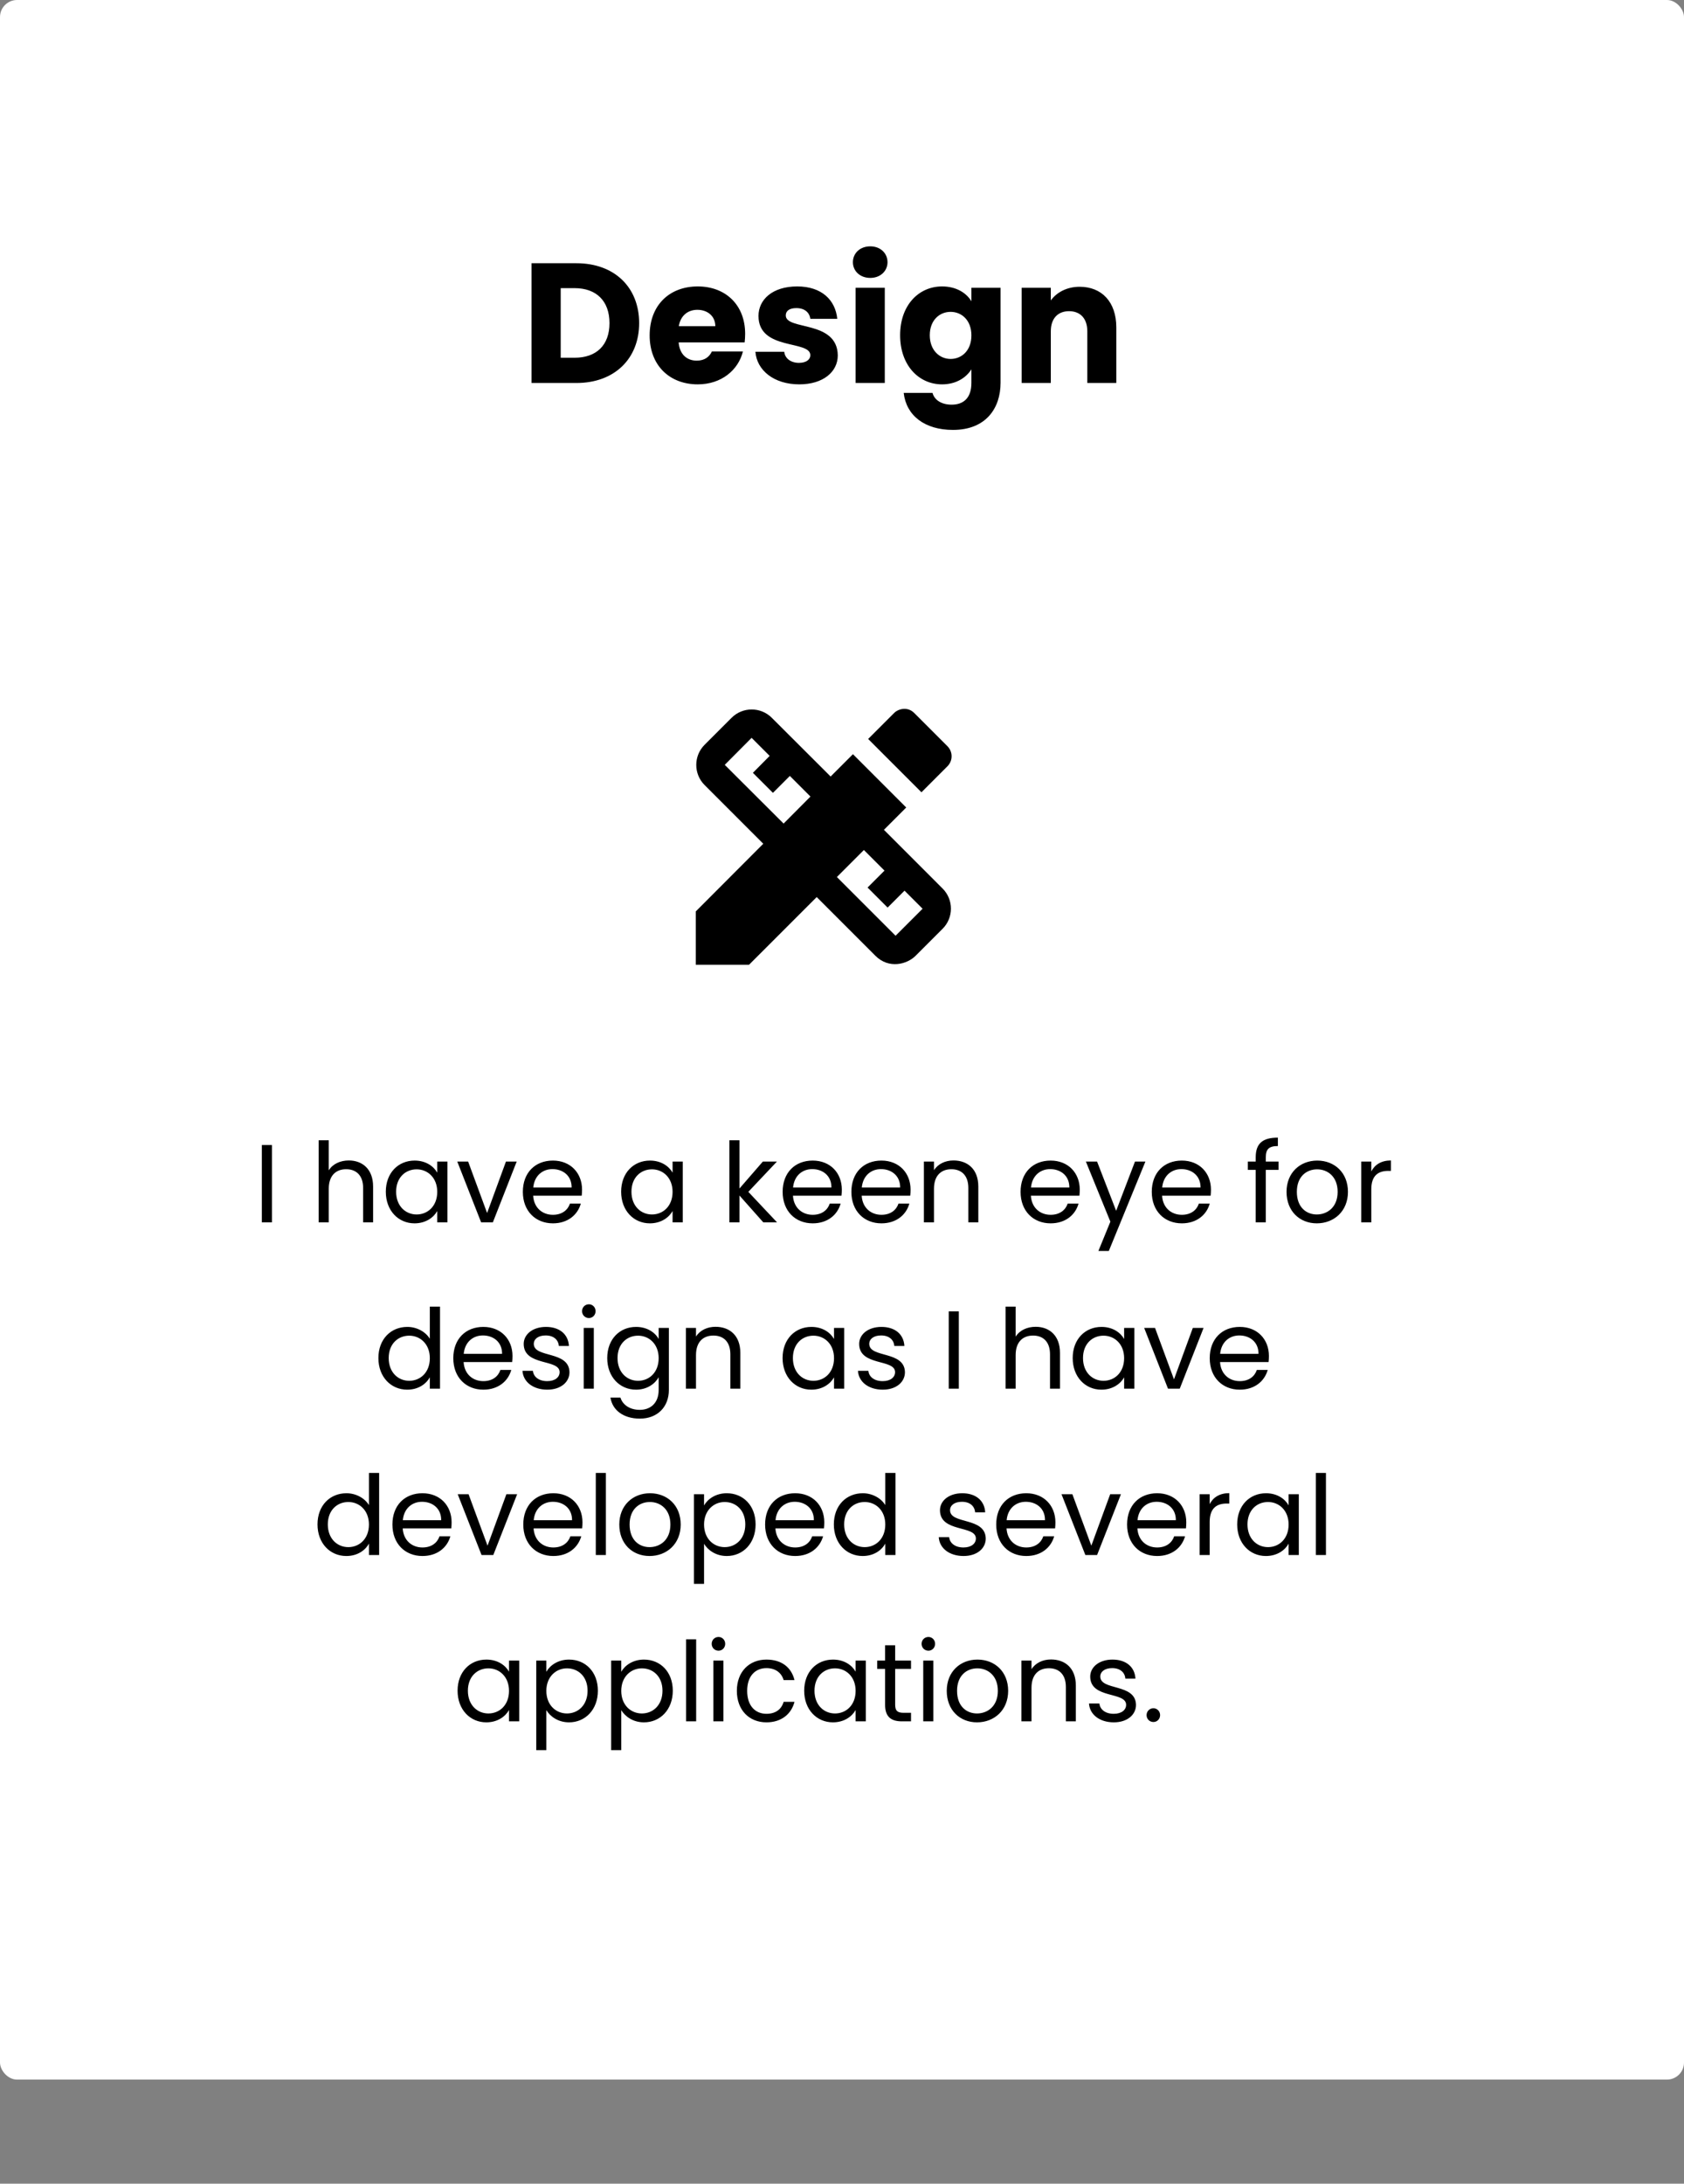 <svg width="1975" height="2560" viewBox="0 0 1975 2560" fill="none" xmlns="http://www.w3.org/2000/svg">
<rect x="0" y="0" width="1975" height="2560" fill="#808080" stroke="none"/>
<rect width="1975" height="2438" rx="20" fill="white"/>
<path d="M676 308.6H623.4V449H676C720.8 449 749.6 420.4 749.6 378.8C749.6 337 720.8 308.6 676 308.6ZM657.6 419.4V337.8H673.8C699.6 337.8 714.8 353 714.8 378.8C714.8 404.6 699.6 419.4 673.8 419.4H657.6ZM817.913 363.2C829.313 363.2 838.913 370.2 838.913 382.4H796.113C798.113 370 806.713 363.2 817.913 363.2ZM871.313 412H834.913C832.113 418 826.713 422.8 817.113 422.8C806.113 422.8 797.113 416 795.913 401.4H873.313C873.713 398 873.912 394.6 873.912 391.4C873.912 357.4 850.913 335.8 818.313 335.8C785.113 335.8 761.913 357.8 761.913 393.2C761.913 428.6 785.513 450.6 818.313 450.6C846.113 450.6 865.913 433.8 871.313 412ZM982.555 416.6C981.955 375 921.555 387.6 921.555 369.8C921.555 364.4 925.955 361.2 933.955 361.2C943.555 361.2 949.355 366.2 950.355 373.8H981.955C979.755 351.8 963.755 335.8 934.955 335.8C905.755 335.8 889.555 351.4 889.555 370.4C889.555 411.4 950.355 398.4 950.355 416.4C950.355 421.4 945.755 425.4 936.955 425.4C927.555 425.4 920.555 420.2 919.755 412.4H885.955C887.555 434 907.555 450.6 937.355 450.6C965.355 450.6 982.555 436 982.555 416.6ZM1003.48 449H1037.68V337.4H1003.48V449ZM1020.68 325.8C1032.68 325.8 1040.88 317.6 1040.88 307.4C1040.88 297 1032.68 288.8 1020.68 288.8C1008.48 288.8 1000.28 297 1000.28 307.4C1000.28 317.6 1008.48 325.8 1020.68 325.8ZM1055.66 393C1055.66 428.2 1077.46 450.6 1104.86 450.6C1121.26 450.6 1133.06 442.8 1139.26 433V448.8C1139.26 467.6 1129.06 474.4 1116.06 474.4C1104.26 474.4 1095.86 469 1093.66 460.6H1059.86C1062.86 487.2 1084.46 504 1117.66 504C1156.26 504 1173.46 478.6 1173.46 448.8V337.4H1139.26V353.2C1133.26 343.2 1121.26 335.8 1104.86 335.8C1077.46 335.8 1055.66 357.8 1055.66 393ZM1139.26 393.2C1139.26 411 1127.86 420.8 1114.86 420.8C1102.06 420.8 1090.46 410.8 1090.46 393C1090.46 375.2 1102.06 365.6 1114.86 365.6C1127.86 365.6 1139.26 375.4 1139.26 393.2ZM1275.2 449H1309.2V383.8C1309.2 353.8 1292 336.2 1266.2 336.2C1251.2 336.2 1239.2 342.8 1232.4 352.2V337.4H1198.2V449H1232.4V388.4C1232.4 373.2 1240.8 364.8 1253.8 364.8C1266.8 364.8 1275.2 373.2 1275.2 388.4V449Z" fill="black"/>
<path d="M307.094 1433H318.924V1342.39H307.094V1433ZM373.744 1433H385.574V1393.61C385.574 1378.27 393.894 1370.73 405.984 1370.73C417.944 1370.73 425.874 1378.14 425.874 1392.7V1433H437.574V1391.01C437.574 1370.6 424.964 1360.46 409.104 1360.46C399.094 1360.46 390.254 1364.49 385.574 1372.03V1336.8H373.744V1433ZM452.479 1397.12C452.479 1419.22 467.169 1434.17 486.149 1434.17C499.279 1434.17 508.509 1427.41 512.799 1419.74V1433H524.759V1361.76H512.799V1374.76C508.639 1367.35 499.539 1360.59 486.279 1360.59C467.169 1360.59 452.479 1374.89 452.479 1397.12ZM512.799 1397.25C512.799 1414.02 501.619 1423.77 488.619 1423.77C475.619 1423.77 464.569 1413.89 464.569 1397.12C464.569 1380.35 475.619 1370.86 488.619 1370.86C501.619 1370.86 512.799 1380.74 512.799 1397.25ZM536.3 1361.76L564.25 1433H578.03L605.98 1361.76H593.37L571.27 1422.08L549.04 1361.76H536.3ZM647.911 1370.6C660.131 1370.6 670.531 1378.27 670.401 1392.18H625.421C626.721 1378.27 636.341 1370.6 647.911 1370.6ZM681.191 1411.03H668.451C665.851 1418.7 659.091 1424.16 648.431 1424.16C636.341 1424.16 626.201 1416.23 625.291 1401.8H682.231C682.491 1399.33 682.621 1397.25 682.621 1394.65C682.621 1375.15 669.101 1360.59 648.431 1360.59C627.631 1360.59 613.201 1374.76 613.201 1397.25C613.201 1419.87 628.151 1434.17 648.431 1434.17C666.111 1434.17 677.551 1424.03 681.191 1411.03ZM728.475 1397.12C728.475 1419.22 743.165 1434.17 762.145 1434.17C775.275 1434.17 784.505 1427.41 788.795 1419.74V1433H800.755V1361.76H788.795V1374.76C784.635 1367.35 775.535 1360.59 762.275 1360.59C743.165 1360.59 728.475 1374.89 728.475 1397.12ZM788.795 1397.25C788.795 1414.02 777.615 1423.77 764.615 1423.77C751.615 1423.77 740.565 1413.89 740.565 1397.12C740.565 1380.35 751.615 1370.86 764.615 1370.86C777.615 1370.86 788.795 1380.74 788.795 1397.25ZM855.405 1433H867.235V1401.54L895.185 1433H911.305L877.635 1397.25L911.175 1361.76H894.665L867.235 1393.35V1336.8H855.405V1433ZM952.599 1370.6C964.819 1370.6 975.219 1378.27 975.089 1392.18H930.109C931.409 1378.27 941.029 1370.6 952.599 1370.6ZM985.879 1411.03H973.139C970.539 1418.7 963.779 1424.16 953.119 1424.16C941.029 1424.16 930.889 1416.23 929.979 1401.8H986.919C987.179 1399.33 987.309 1397.25 987.309 1394.65C987.309 1375.15 973.789 1360.59 953.119 1360.59C932.319 1360.59 917.889 1374.76 917.889 1397.25C917.889 1419.87 932.839 1434.17 953.119 1434.17C970.799 1434.17 982.239 1424.03 985.879 1411.03ZM1033.21 1370.6C1045.43 1370.6 1055.83 1378.27 1055.7 1392.18H1010.72C1012.02 1378.27 1021.64 1370.6 1033.21 1370.6ZM1066.49 1411.03H1053.75C1051.15 1418.7 1044.39 1424.16 1033.73 1424.16C1021.64 1424.16 1011.5 1416.23 1010.59 1401.8H1067.53C1067.79 1399.33 1067.92 1397.25 1067.92 1394.65C1067.92 1375.15 1054.4 1360.59 1033.73 1360.59C1012.93 1360.59 998.504 1374.76 998.504 1397.25C998.504 1419.87 1013.45 1434.17 1033.73 1434.17C1051.41 1434.17 1062.85 1424.03 1066.49 1411.03ZM1135.67 1433H1147.37V1391.01C1147.37 1370.6 1134.76 1360.46 1118.25 1360.46C1108.63 1360.46 1100.05 1364.49 1095.37 1371.9V1361.76H1083.54V1433H1095.37V1393.61C1095.37 1378.27 1103.69 1370.73 1115.78 1370.73C1127.74 1370.73 1135.67 1378.14 1135.67 1392.7V1433ZM1231.64 1370.6C1243.86 1370.6 1254.26 1378.27 1254.13 1392.18H1209.15C1210.45 1378.27 1220.07 1370.6 1231.64 1370.6ZM1264.92 1411.03H1252.18C1249.58 1418.7 1242.82 1424.16 1232.16 1424.16C1220.07 1424.16 1209.93 1416.23 1209.02 1401.8H1265.96C1266.22 1399.33 1266.35 1397.25 1266.35 1394.65C1266.35 1375.15 1252.83 1360.59 1232.16 1360.59C1211.36 1360.59 1196.93 1374.76 1196.93 1397.25C1196.93 1419.87 1211.88 1434.17 1232.16 1434.17C1249.84 1434.17 1261.28 1424.03 1264.92 1411.03ZM1309.01 1419.48L1286.65 1361.76H1273.52L1302.25 1432.22L1288.21 1466.54H1300.43L1343.33 1361.76H1331.11L1309.01 1419.48ZM1385.51 1370.6C1397.73 1370.6 1408.13 1378.27 1408 1392.18H1363.02C1364.32 1378.27 1373.94 1370.6 1385.51 1370.6ZM1418.79 1411.03H1406.05C1403.45 1418.7 1396.69 1424.16 1386.03 1424.16C1373.94 1424.16 1363.8 1416.23 1362.89 1401.8H1419.83C1420.09 1399.33 1420.22 1397.25 1420.22 1394.65C1420.22 1375.15 1406.7 1360.59 1386.03 1360.59C1365.23 1360.59 1350.8 1374.76 1350.8 1397.25C1350.8 1419.87 1365.75 1434.17 1386.03 1434.17C1403.71 1434.17 1415.15 1424.03 1418.79 1411.03ZM1472.7 1433H1484.53V1371.51H1499.48V1361.76H1484.53V1356.69C1484.53 1347.46 1488.04 1343.56 1498.7 1343.56V1333.68C1480.5 1333.68 1472.7 1340.83 1472.7 1356.69V1361.76H1463.47V1371.51H1472.7V1433ZM1580.88 1397.25C1580.88 1374.76 1565.15 1360.59 1544.87 1360.59C1524.72 1360.59 1508.86 1374.76 1508.86 1397.25C1508.86 1419.87 1524.2 1434.17 1544.35 1434.17C1564.63 1434.17 1580.88 1419.87 1580.88 1397.25ZM1520.95 1397.25C1520.95 1379.31 1532.26 1370.86 1544.74 1370.86C1556.96 1370.86 1568.79 1379.31 1568.79 1397.25C1568.79 1415.32 1556.7 1423.77 1544.35 1423.77C1532 1423.77 1520.95 1415.32 1520.95 1397.25ZM1608.26 1394.26C1608.26 1377.75 1616.84 1372.68 1628.15 1372.68H1631.27V1360.46C1619.96 1360.46 1612.29 1365.4 1608.26 1373.33V1361.76H1596.43V1433H1608.26V1394.26ZM443.782 1592.12C443.782 1614.22 458.472 1629.17 477.582 1629.17C490.582 1629.17 499.812 1622.54 504.102 1614.61V1628H516.062V1531.8H504.102V1569.5C499.162 1561.31 488.892 1555.59 477.712 1555.59C458.472 1555.59 443.782 1569.89 443.782 1592.12ZM504.102 1592.25C504.102 1609.02 492.922 1618.77 479.922 1618.77C466.922 1618.77 455.872 1608.89 455.872 1592.12C455.872 1575.35 466.922 1565.86 479.922 1565.86C492.922 1565.86 504.102 1575.74 504.102 1592.25ZM566.344 1565.6C578.564 1565.6 588.964 1573.27 588.834 1587.18H543.854C545.154 1573.27 554.774 1565.6 566.344 1565.6ZM599.624 1606.03H586.884C584.284 1613.7 577.524 1619.16 566.864 1619.16C554.774 1619.16 544.634 1611.23 543.724 1596.8H600.664C600.924 1594.33 601.054 1592.25 601.054 1589.65C601.054 1570.15 587.534 1555.59 566.864 1555.59C546.064 1555.59 531.634 1569.76 531.634 1592.25C531.634 1614.87 546.584 1629.17 566.864 1629.17C584.544 1629.17 595.984 1619.03 599.624 1606.03ZM667.889 1608.63C667.369 1583.15 626.029 1592.38 626.029 1575.48C626.029 1569.76 631.229 1565.6 639.939 1565.6C649.429 1565.6 654.889 1570.8 655.409 1577.95H667.239C666.459 1564.04 656.059 1555.59 640.329 1555.59C624.469 1555.59 614.199 1564.56 614.199 1575.48C614.199 1602 656.319 1592.77 656.319 1608.63C656.319 1614.48 651.119 1619.16 641.759 1619.16C631.749 1619.16 625.639 1613.96 624.989 1607.07H612.769C613.549 1620.07 625.249 1629.17 641.889 1629.17C657.619 1629.17 667.889 1620.33 667.889 1608.63ZM684.589 1628H696.419V1556.76H684.589V1628ZM690.699 1545.19C694.989 1545.19 698.499 1541.68 698.499 1537.13C698.499 1532.58 694.989 1529.07 690.699 1529.07C686.149 1529.07 682.639 1532.58 682.639 1537.13C682.639 1541.68 686.149 1545.19 690.699 1545.19ZM712.161 1592.12C712.161 1614.22 726.851 1629.17 745.961 1629.17C758.961 1629.17 768.191 1622.28 772.481 1614.61V1629.56C772.481 1644.77 762.991 1652.83 750.381 1652.83C738.681 1652.83 730.231 1646.98 727.631 1638.4H715.931C718.271 1653.61 731.661 1663.1 750.381 1663.1C771.311 1663.1 784.441 1649.19 784.441 1629.56V1556.76H772.481V1569.76C768.321 1562.09 758.961 1555.59 745.961 1555.59C726.851 1555.59 712.161 1569.89 712.161 1592.12ZM772.481 1592.25C772.481 1609.02 761.301 1618.77 748.301 1618.77C735.301 1618.77 724.251 1608.89 724.251 1592.12C724.251 1575.35 735.301 1565.86 748.301 1565.86C761.301 1565.86 772.481 1575.74 772.481 1592.25ZM856.563 1628H868.263V1586.01C868.263 1565.6 855.653 1555.46 839.143 1555.46C829.523 1555.46 820.943 1559.49 816.263 1566.9V1556.76H804.433V1628H816.263V1588.61C816.263 1573.27 824.583 1565.73 836.673 1565.73C848.633 1565.73 856.563 1573.14 856.563 1587.7V1628ZM917.825 1592.12C917.825 1614.22 932.515 1629.17 951.495 1629.17C964.625 1629.17 973.855 1622.41 978.145 1614.74V1628H990.105V1556.76H978.145V1569.76C973.985 1562.35 964.885 1555.59 951.625 1555.59C932.515 1555.59 917.825 1569.89 917.825 1592.12ZM978.145 1592.25C978.145 1609.02 966.965 1618.77 953.965 1618.77C940.965 1618.77 929.915 1608.89 929.915 1592.12C929.915 1575.35 940.965 1565.86 953.965 1565.86C966.965 1565.86 978.145 1575.74 978.145 1592.25ZM1061.32 1608.63C1060.8 1583.15 1019.46 1592.38 1019.46 1575.48C1019.46 1569.76 1024.66 1565.6 1033.37 1565.6C1042.86 1565.6 1048.32 1570.8 1048.84 1577.95H1060.67C1059.89 1564.04 1049.49 1555.59 1033.76 1555.59C1017.9 1555.59 1007.63 1564.56 1007.63 1575.48C1007.63 1602 1049.75 1592.77 1049.75 1608.63C1049.75 1614.48 1044.55 1619.16 1035.19 1619.16C1025.18 1619.16 1019.07 1613.96 1018.42 1607.07H1006.2C1006.98 1620.07 1018.68 1629.17 1035.32 1629.17C1051.05 1629.17 1061.32 1620.33 1061.32 1608.63ZM1112.68 1628H1124.51V1537.39H1112.68V1628ZM1179.33 1628H1191.16V1588.61C1191.16 1573.27 1199.48 1565.73 1211.57 1565.73C1223.53 1565.73 1231.46 1573.14 1231.46 1587.7V1628H1243.16V1586.01C1243.16 1565.6 1230.55 1555.46 1214.69 1555.46C1204.68 1555.46 1195.84 1559.49 1191.16 1567.03V1531.8H1179.33V1628ZM1258.06 1592.12C1258.06 1614.22 1272.75 1629.17 1291.73 1629.17C1304.86 1629.17 1314.09 1622.41 1318.38 1614.74V1628H1330.34V1556.76H1318.38V1569.76C1314.22 1562.35 1305.12 1555.59 1291.86 1555.59C1272.75 1555.59 1258.06 1569.89 1258.06 1592.12ZM1318.38 1592.25C1318.38 1609.02 1307.2 1618.77 1294.2 1618.77C1281.2 1618.77 1270.15 1608.89 1270.15 1592.12C1270.15 1575.35 1281.2 1565.86 1294.2 1565.86C1307.2 1565.86 1318.38 1575.74 1318.38 1592.25ZM1341.88 1556.76L1369.83 1628H1383.61L1411.56 1556.76H1398.95L1376.85 1617.08L1354.62 1556.76H1341.88ZM1453.49 1565.6C1465.71 1565.6 1476.11 1573.27 1475.98 1587.18H1431C1432.3 1573.27 1441.92 1565.6 1453.49 1565.6ZM1486.77 1606.03H1474.03C1471.43 1613.7 1464.67 1619.16 1454.01 1619.16C1441.92 1619.16 1431.78 1611.23 1430.87 1596.8H1487.81C1488.07 1594.33 1488.2 1592.25 1488.2 1589.65C1488.2 1570.15 1474.68 1555.59 1454.01 1555.59C1433.21 1555.59 1418.78 1569.76 1418.78 1592.25C1418.78 1614.87 1433.73 1629.17 1454.01 1629.17C1471.69 1629.17 1483.13 1619.03 1486.77 1606.03ZM372.371 1787.12C372.371 1809.22 387.061 1824.17 406.171 1824.17C419.171 1824.17 428.401 1817.54 432.691 1809.61V1823H444.651V1726.8H432.691V1764.5C427.751 1756.31 417.481 1750.59 406.301 1750.59C387.061 1750.59 372.371 1764.89 372.371 1787.12ZM432.691 1787.25C432.691 1804.02 421.511 1813.77 408.511 1813.77C395.511 1813.77 384.461 1803.89 384.461 1787.12C384.461 1770.35 395.511 1760.86 408.511 1760.86C421.511 1760.86 432.691 1770.74 432.691 1787.25ZM494.933 1760.6C507.153 1760.6 517.553 1768.27 517.423 1782.18H472.443C473.743 1768.27 483.363 1760.6 494.933 1760.6ZM528.213 1801.03H515.473C512.873 1808.7 506.113 1814.16 495.453 1814.16C483.363 1814.16 473.223 1806.23 472.313 1791.8H529.253C529.513 1789.33 529.643 1787.25 529.643 1784.65C529.643 1765.15 516.123 1750.59 495.453 1750.59C474.653 1750.59 460.223 1764.76 460.223 1787.25C460.223 1809.87 475.173 1824.17 495.453 1824.17C513.133 1824.17 524.573 1814.03 528.213 1801.03ZM536.808 1751.76L564.758 1823H578.538L606.488 1751.76H593.878L571.778 1812.08L549.548 1751.76H536.808ZM648.419 1760.6C660.639 1760.6 671.039 1768.27 670.909 1782.18H625.929C627.229 1768.27 636.849 1760.6 648.419 1760.6ZM681.699 1801.03H668.959C666.359 1808.7 659.599 1814.16 648.939 1814.16C636.849 1814.16 626.709 1806.23 625.799 1791.8H682.739C682.999 1789.33 683.129 1787.25 683.129 1784.65C683.129 1765.15 669.609 1750.59 648.939 1750.59C628.139 1750.59 613.709 1764.76 613.709 1787.25C613.709 1809.87 628.659 1824.17 648.939 1824.17C666.619 1824.17 678.059 1814.03 681.699 1801.03ZM698.744 1823H710.574V1726.8H698.744V1823ZM798.337 1787.25C798.337 1764.76 782.607 1750.59 762.327 1750.59C742.177 1750.59 726.317 1764.76 726.317 1787.25C726.317 1809.87 741.657 1824.17 761.807 1824.17C782.087 1824.17 798.337 1809.87 798.337 1787.25ZM738.407 1787.25C738.407 1769.31 749.717 1760.86 762.197 1760.86C774.417 1760.86 786.247 1769.31 786.247 1787.25C786.247 1805.32 774.157 1813.77 761.807 1813.77C749.457 1813.77 738.407 1805.32 738.407 1787.25ZM825.721 1764.89V1751.76H813.891V1856.8H825.721V1809.87C830.141 1817.15 839.371 1824.17 852.371 1824.17C871.481 1824.17 886.171 1809.22 886.171 1787.12C886.171 1764.89 871.481 1750.59 852.371 1750.59C839.371 1750.59 830.011 1757.35 825.721 1764.89ZM874.081 1787.12C874.081 1803.89 863.031 1813.77 849.901 1813.77C837.031 1813.77 825.721 1804.02 825.721 1787.25C825.721 1770.74 837.031 1760.86 849.901 1760.86C863.031 1760.86 874.081 1770.35 874.081 1787.12ZM932.032 1760.6C944.252 1760.6 954.652 1768.27 954.522 1782.18H909.542C910.842 1768.27 920.462 1760.6 932.032 1760.6ZM965.312 1801.03H952.572C949.972 1808.7 943.212 1814.16 932.552 1814.16C920.462 1814.16 910.322 1806.23 909.412 1791.8H966.352C966.612 1789.33 966.742 1787.25 966.742 1784.65C966.742 1765.15 953.222 1750.59 932.552 1750.59C911.752 1750.59 897.322 1764.76 897.322 1787.25C897.322 1809.87 912.272 1824.17 932.552 1824.17C950.232 1824.17 961.672 1814.03 965.312 1801.03ZM977.938 1787.12C977.938 1809.22 992.628 1824.17 1011.74 1824.17C1024.74 1824.17 1033.97 1817.54 1038.26 1809.61V1823H1050.22V1726.8H1038.26V1764.5C1033.32 1756.31 1023.05 1750.59 1011.87 1750.59C992.628 1750.59 977.938 1764.89 977.938 1787.12ZM1038.26 1787.25C1038.26 1804.02 1027.08 1813.77 1014.08 1813.77C1001.08 1813.77 990.028 1803.89 990.028 1787.12C990.028 1770.35 1001.08 1760.86 1014.08 1760.86C1027.08 1760.86 1038.26 1770.74 1038.26 1787.25ZM1156.09 1803.63C1155.57 1778.15 1114.23 1787.38 1114.23 1770.48C1114.23 1764.76 1119.43 1760.6 1128.14 1760.6C1137.63 1760.6 1143.09 1765.8 1143.61 1772.95H1155.44C1154.66 1759.04 1144.26 1750.59 1128.53 1750.59C1112.67 1750.59 1102.4 1759.56 1102.4 1770.48C1102.4 1797 1144.52 1787.77 1144.52 1803.63C1144.52 1809.48 1139.32 1814.16 1129.96 1814.16C1119.95 1814.16 1113.84 1808.96 1113.19 1802.07H1100.97C1101.75 1815.07 1113.45 1824.17 1130.09 1824.17C1145.82 1824.17 1156.09 1815.33 1156.09 1803.63ZM1203.08 1760.6C1215.3 1760.6 1225.7 1768.27 1225.57 1782.18H1180.59C1181.89 1768.27 1191.51 1760.6 1203.08 1760.6ZM1236.36 1801.03H1223.62C1221.02 1808.7 1214.26 1814.16 1203.6 1814.16C1191.51 1814.16 1181.37 1806.23 1180.46 1791.8H1237.4C1237.66 1789.33 1237.79 1787.25 1237.79 1784.65C1237.79 1765.15 1224.27 1750.59 1203.6 1750.59C1182.8 1750.59 1168.37 1764.76 1168.37 1787.25C1168.37 1809.87 1183.32 1824.17 1203.6 1824.17C1221.28 1824.17 1232.72 1814.03 1236.36 1801.03ZM1244.95 1751.76L1272.9 1823H1286.68L1314.63 1751.76H1302.02L1279.92 1812.08L1257.69 1751.76H1244.95ZM1356.56 1760.6C1368.78 1760.6 1379.18 1768.27 1379.05 1782.18H1334.07C1335.37 1768.27 1344.99 1760.6 1356.56 1760.6ZM1389.84 1801.03H1377.1C1374.5 1808.7 1367.74 1814.16 1357.08 1814.16C1344.99 1814.16 1334.85 1806.23 1333.94 1791.8H1390.88C1391.14 1789.33 1391.27 1787.25 1391.27 1784.65C1391.27 1765.15 1377.75 1750.59 1357.08 1750.59C1336.28 1750.59 1321.85 1764.76 1321.85 1787.25C1321.85 1809.87 1336.8 1824.17 1357.08 1824.17C1374.76 1824.17 1386.2 1814.03 1389.84 1801.03ZM1418.72 1784.26C1418.72 1767.75 1427.3 1762.68 1438.61 1762.68H1441.73V1750.46C1430.42 1750.46 1422.75 1755.4 1418.72 1763.33V1751.76H1406.89V1823H1418.72V1784.26ZM1450.97 1787.12C1450.97 1809.22 1465.66 1824.17 1484.64 1824.17C1497.77 1824.17 1507 1817.41 1511.29 1809.74V1823H1523.25V1751.76H1511.29V1764.76C1507.13 1757.35 1498.03 1750.59 1484.77 1750.59C1465.66 1750.59 1450.97 1764.89 1450.97 1787.12ZM1511.29 1787.25C1511.29 1804.02 1500.11 1813.77 1487.11 1813.77C1474.11 1813.77 1463.06 1803.89 1463.06 1787.12C1463.06 1770.35 1474.11 1760.86 1487.11 1760.86C1500.11 1760.86 1511.29 1770.74 1511.29 1787.25ZM1543.24 1823H1555.07V1726.8H1543.24V1823ZM536.649 1982.12C536.649 2004.22 551.339 2019.17 570.319 2019.17C583.449 2019.17 592.679 2012.41 596.969 2004.74V2018H608.929V1946.76H596.969V1959.76C592.809 1952.35 583.709 1945.59 570.449 1945.59C551.339 1945.59 536.649 1959.89 536.649 1982.12ZM596.969 1982.25C596.969 1999.02 585.789 2008.77 572.789 2008.77C559.789 2008.77 548.739 1998.89 548.739 1982.12C548.739 1965.35 559.789 1955.86 572.789 1955.86C585.789 1955.86 596.969 1965.74 596.969 1982.25ZM640.75 1959.89V1946.76H628.92V2051.8H640.75V2004.87C645.17 2012.15 654.4 2019.17 667.4 2019.17C686.51 2019.17 701.2 2004.22 701.2 1982.12C701.2 1959.89 686.51 1945.59 667.4 1945.59C654.4 1945.59 645.04 1952.35 640.75 1959.89ZM689.11 1982.12C689.11 1998.89 678.06 2008.77 664.93 2008.77C652.06 2008.77 640.75 1999.02 640.75 1982.25C640.75 1965.74 652.06 1955.86 664.93 1955.86C678.06 1955.86 689.11 1965.35 689.11 1982.12ZM728.602 1959.89V1946.76H716.772V2051.8H728.602V2004.87C733.022 2012.15 742.252 2019.17 755.252 2019.17C774.362 2019.17 789.052 2004.22 789.052 1982.12C789.052 1959.89 774.362 1945.59 755.252 1945.59C742.252 1945.59 732.892 1952.35 728.602 1959.89ZM776.962 1982.12C776.962 1998.89 765.912 2008.77 752.782 2008.77C739.912 2008.77 728.602 1999.02 728.602 1982.25C728.602 1965.74 739.912 1955.86 752.782 1955.86C765.912 1955.86 776.962 1965.35 776.962 1982.12ZM804.623 2018H816.453V1921.8H804.623V2018ZM836.615 2018H848.445V1946.76H836.615V2018ZM842.725 1935.19C847.015 1935.19 850.525 1931.68 850.525 1927.13C850.525 1922.58 847.015 1919.07 842.725 1919.07C838.175 1919.07 834.665 1922.58 834.665 1927.13C834.665 1931.68 838.175 1935.19 842.725 1935.19ZM864.188 1982.25C864.188 2004.87 878.618 2019.17 898.898 2019.17C916.578 2019.17 928.148 2009.29 931.788 1995.12H919.048C916.448 2004.09 909.428 2009.16 898.898 2009.16C885.898 2009.16 876.278 1999.93 876.278 1982.25C876.278 1964.83 885.898 1955.6 898.898 1955.6C909.428 1955.6 916.578 1961.06 919.048 1969.64H931.788C928.148 1954.69 916.578 1945.59 898.898 1945.59C878.618 1945.59 864.188 1959.89 864.188 1982.25ZM943.153 1982.12C943.153 2004.22 957.843 2019.17 976.823 2019.17C989.953 2019.17 999.183 2012.41 1003.47 2004.74V2018H1015.43V1946.76H1003.47V1959.76C999.313 1952.35 990.213 1945.59 976.953 1945.59C957.843 1945.59 943.153 1959.89 943.153 1982.12ZM1003.47 1982.25C1003.47 1999.02 992.293 2008.77 979.293 2008.77C966.293 2008.77 955.243 1998.89 955.243 1982.12C955.243 1965.35 966.293 1955.86 979.293 1955.86C992.293 1955.86 1003.47 1965.74 1003.47 1982.25ZM1038.02 1998.5C1038.02 2012.8 1045.17 2018 1057.78 2018H1068.44V2007.99H1059.73C1052.45 2007.99 1049.85 2005.52 1049.85 1998.5V1956.51H1068.44V1946.76H1049.85V1928.82H1038.02V1946.76H1028.79V1956.51H1038.02V1998.5ZM1082.78 2018H1094.61V1946.76H1082.78V2018ZM1088.89 1935.19C1093.18 1935.19 1096.69 1931.68 1096.69 1927.13C1096.69 1922.58 1093.18 1919.07 1088.89 1919.07C1084.34 1919.07 1080.83 1922.58 1080.83 1927.13C1080.83 1931.68 1084.34 1935.19 1088.89 1935.19ZM1182.37 1982.25C1182.37 1959.76 1166.64 1945.59 1146.36 1945.59C1126.21 1945.59 1110.35 1959.76 1110.35 1982.25C1110.35 2004.87 1125.69 2019.17 1145.84 2019.17C1166.12 2019.17 1182.37 2004.87 1182.37 1982.25ZM1122.44 1982.25C1122.44 1964.31 1133.75 1955.86 1146.23 1955.86C1158.45 1955.86 1170.28 1964.31 1170.28 1982.25C1170.28 2000.32 1158.19 2008.77 1145.84 2008.77C1133.49 2008.77 1122.44 2000.32 1122.44 1982.25ZM1250.05 2018H1261.75V1976.01C1261.75 1955.6 1249.14 1945.46 1232.63 1945.46C1223.01 1945.46 1214.43 1949.49 1209.75 1956.9V1946.76H1197.92V2018H1209.75V1978.61C1209.75 1963.27 1218.07 1955.73 1230.16 1955.73C1242.12 1955.73 1250.05 1963.14 1250.05 1977.7V2018ZM1332.3 1998.63C1331.78 1973.15 1290.44 1982.38 1290.44 1965.48C1290.44 1959.76 1295.64 1955.6 1304.35 1955.6C1313.84 1955.6 1319.3 1960.8 1319.82 1967.95H1331.65C1330.87 1954.04 1320.47 1945.59 1304.74 1945.59C1288.88 1945.59 1278.61 1954.56 1278.61 1965.48C1278.61 1992 1320.73 1982.77 1320.73 1998.63C1320.73 2004.48 1315.53 2009.16 1306.17 2009.16C1296.16 2009.16 1290.05 2003.96 1289.4 1997.07H1277.18C1277.96 2010.07 1289.66 2019.17 1306.3 2019.17C1322.03 2019.17 1332.3 2010.33 1332.3 1998.63ZM1360.57 2010.72C1360.57 2006.17 1357.06 2002.66 1352.77 2002.66C1348.22 2002.66 1344.71 2006.17 1344.71 2010.72C1344.71 2015.27 1348.22 2018.78 1352.77 2018.78C1357.06 2018.78 1360.57 2015.27 1360.57 2010.72Z" fill="black"/>
<path d="M1036.67 972.833L1062.83 946.667L1000.33 884.167L974.167 910.333L905.167 841.5C892.167 828.5 871 828.5 858 841.5L826.333 873.167C813.333 886.167 813.333 907.333 826.333 920.333L895.167 989.167L816 1068.5V1131H878.5L957.833 1051.67L1026.67 1120.5C1042.5 1136.33 1063.83 1130.5 1073.83 1120.5L1105.5 1088.83C1118.5 1075.83 1118.5 1054.67 1105.5 1041.67L1036.67 972.833V972.833ZM919 965.5L850 896.667L881.5 865L902.667 886.167L883 906L906.5 929.5L926.333 909.667L950.5 933.833L919 965.5V965.5ZM1050.33 1097L981.5 1028.17L1013.17 996.5L1037.33 1020.67L1017.5 1040.5L1041 1064L1060.83 1044.17L1082 1065.33L1050.33 1097V1097ZM1111.17 898.333C1112.71 896.792 1113.94 894.96 1114.77 892.944C1115.61 890.928 1116.04 888.766 1116.04 886.583C1116.04 884.401 1115.61 882.239 1114.77 880.223C1113.94 878.207 1112.71 876.375 1111.17 874.833L1072.17 835.833C1064.33 828 1053.5 831 1048.67 835.833L1018.17 866.333L1080.67 928.833L1111.17 898.333V898.333Z" fill="black"/>
</svg>
